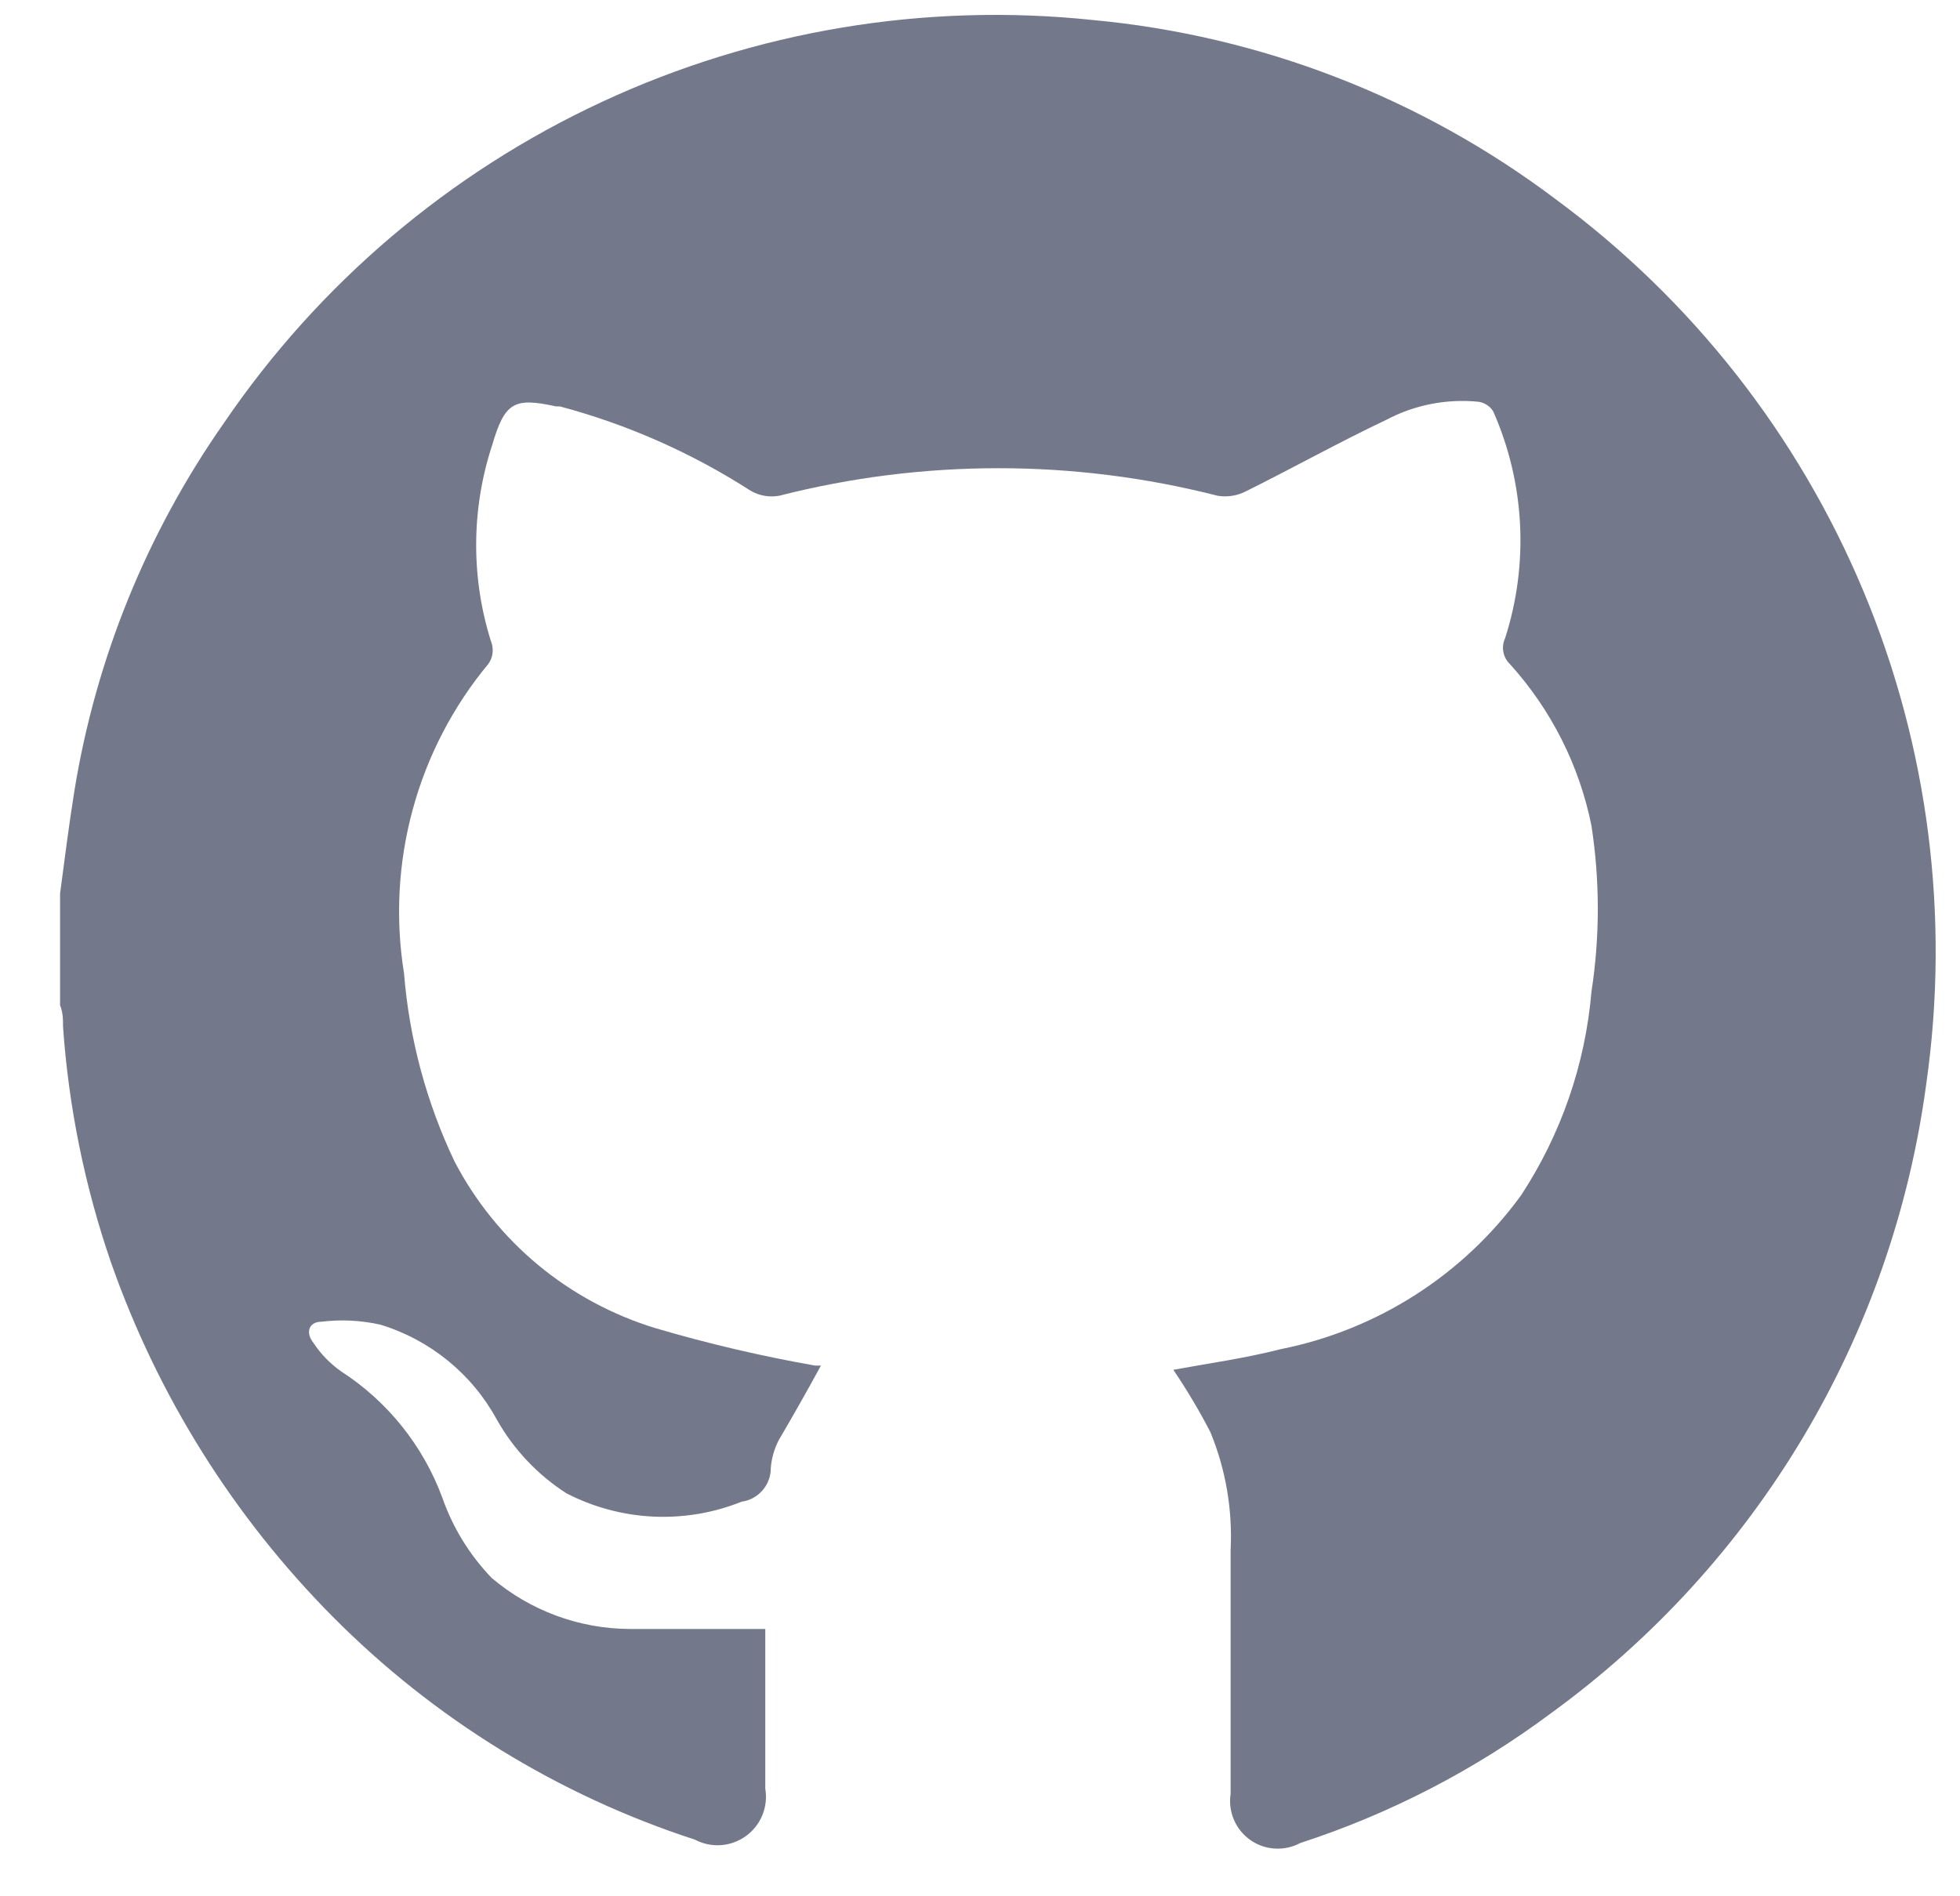 <svg width="31" height="30" viewBox="0 0 31 30" fill="none" xmlns="http://www.w3.org/2000/svg">
<path d="M0.95 14.137C1.023 13.59 1.09 13.05 1.177 12.51C1.517 10.416 2.326 8.427 3.543 6.69C5.043 4.486 7.112 2.729 9.531 1.607C11.949 0.485 14.626 0.038 17.278 0.316C19.939 0.563 22.478 1.546 24.611 3.156C26.761 4.743 28.44 6.883 29.471 9.348C30.502 11.814 30.845 14.512 30.465 17.157C30.2 19.13 29.538 21.029 28.518 22.739C27.498 24.448 26.142 25.934 24.531 27.104C23.33 28 21.99 28.694 20.564 29.158C20.441 29.224 20.302 29.254 20.162 29.245C20.022 29.237 19.887 29.189 19.773 29.108C19.659 29.027 19.569 28.916 19.515 28.787C19.46 28.658 19.443 28.516 19.464 28.378C19.464 27.091 19.464 25.811 19.464 24.524C19.496 23.886 19.387 23.248 19.144 22.657C18.968 22.317 18.772 21.988 18.558 21.671C19.098 21.571 19.684 21.491 20.258 21.344C21.785 21.039 23.142 20.17 24.058 18.91C24.69 17.946 25.073 16.839 25.171 15.69C25.305 14.82 25.305 13.934 25.171 13.063C24.98 12.112 24.535 11.23 23.885 10.51C23.83 10.458 23.792 10.39 23.778 10.316C23.764 10.242 23.773 10.165 23.805 10.097C24.184 8.919 24.118 7.642 23.618 6.51C23.593 6.468 23.559 6.433 23.518 6.407C23.478 6.38 23.432 6.363 23.385 6.356C22.88 6.306 22.372 6.405 21.924 6.643C21.178 6.996 20.451 7.403 19.711 7.77C19.572 7.843 19.413 7.869 19.258 7.843C16.983 7.262 14.599 7.262 12.324 7.843C12.168 7.871 12.008 7.843 11.871 7.763C10.941 7.165 9.925 6.715 8.857 6.43H8.797C8.13 6.283 7.984 6.363 7.784 7.043C7.447 8.07 7.447 9.177 7.784 10.203C7.795 10.255 7.796 10.308 7.786 10.36C7.776 10.411 7.754 10.46 7.724 10.503C7.165 11.177 6.757 11.962 6.528 12.806C6.298 13.65 6.251 14.533 6.39 15.397C6.473 16.431 6.744 17.441 7.19 18.377C7.518 19.005 7.967 19.561 8.512 20.013C9.057 20.465 9.687 20.804 10.364 21.011C11.194 21.256 12.038 21.454 12.891 21.604H12.984C12.771 21.997 12.551 22.384 12.317 22.784C12.246 22.921 12.203 23.07 12.191 23.224C12.192 23.354 12.146 23.479 12.061 23.577C11.976 23.676 11.859 23.74 11.731 23.757C11.286 23.936 10.808 24.016 10.329 23.993C9.851 23.97 9.383 23.844 8.957 23.624C8.501 23.33 8.123 22.93 7.857 22.457C7.464 21.736 6.803 21.197 6.017 20.957C5.711 20.888 5.395 20.872 5.084 20.91C4.89 20.91 4.824 21.077 4.957 21.244C5.074 21.422 5.223 21.575 5.397 21.697C6.133 22.173 6.694 22.875 6.997 23.697C7.163 24.171 7.429 24.603 7.777 24.964C8.386 25.481 9.158 25.767 9.957 25.771C10.657 25.771 11.357 25.771 12.104 25.771V27.171C12.104 27.544 12.104 27.924 12.104 28.298C12.128 28.439 12.112 28.584 12.058 28.716C12.004 28.848 11.914 28.963 11.798 29.047C11.682 29.131 11.545 29.181 11.402 29.191C11.26 29.201 11.117 29.171 10.991 29.104C8.828 28.401 6.865 27.192 5.264 25.578C3.693 23.995 2.495 22.081 1.757 19.977C1.341 18.771 1.086 17.516 0.997 16.244C0.997 16.13 0.997 16.017 0.95 15.904V14.137Z" fill="#74788B"/>
</svg>
